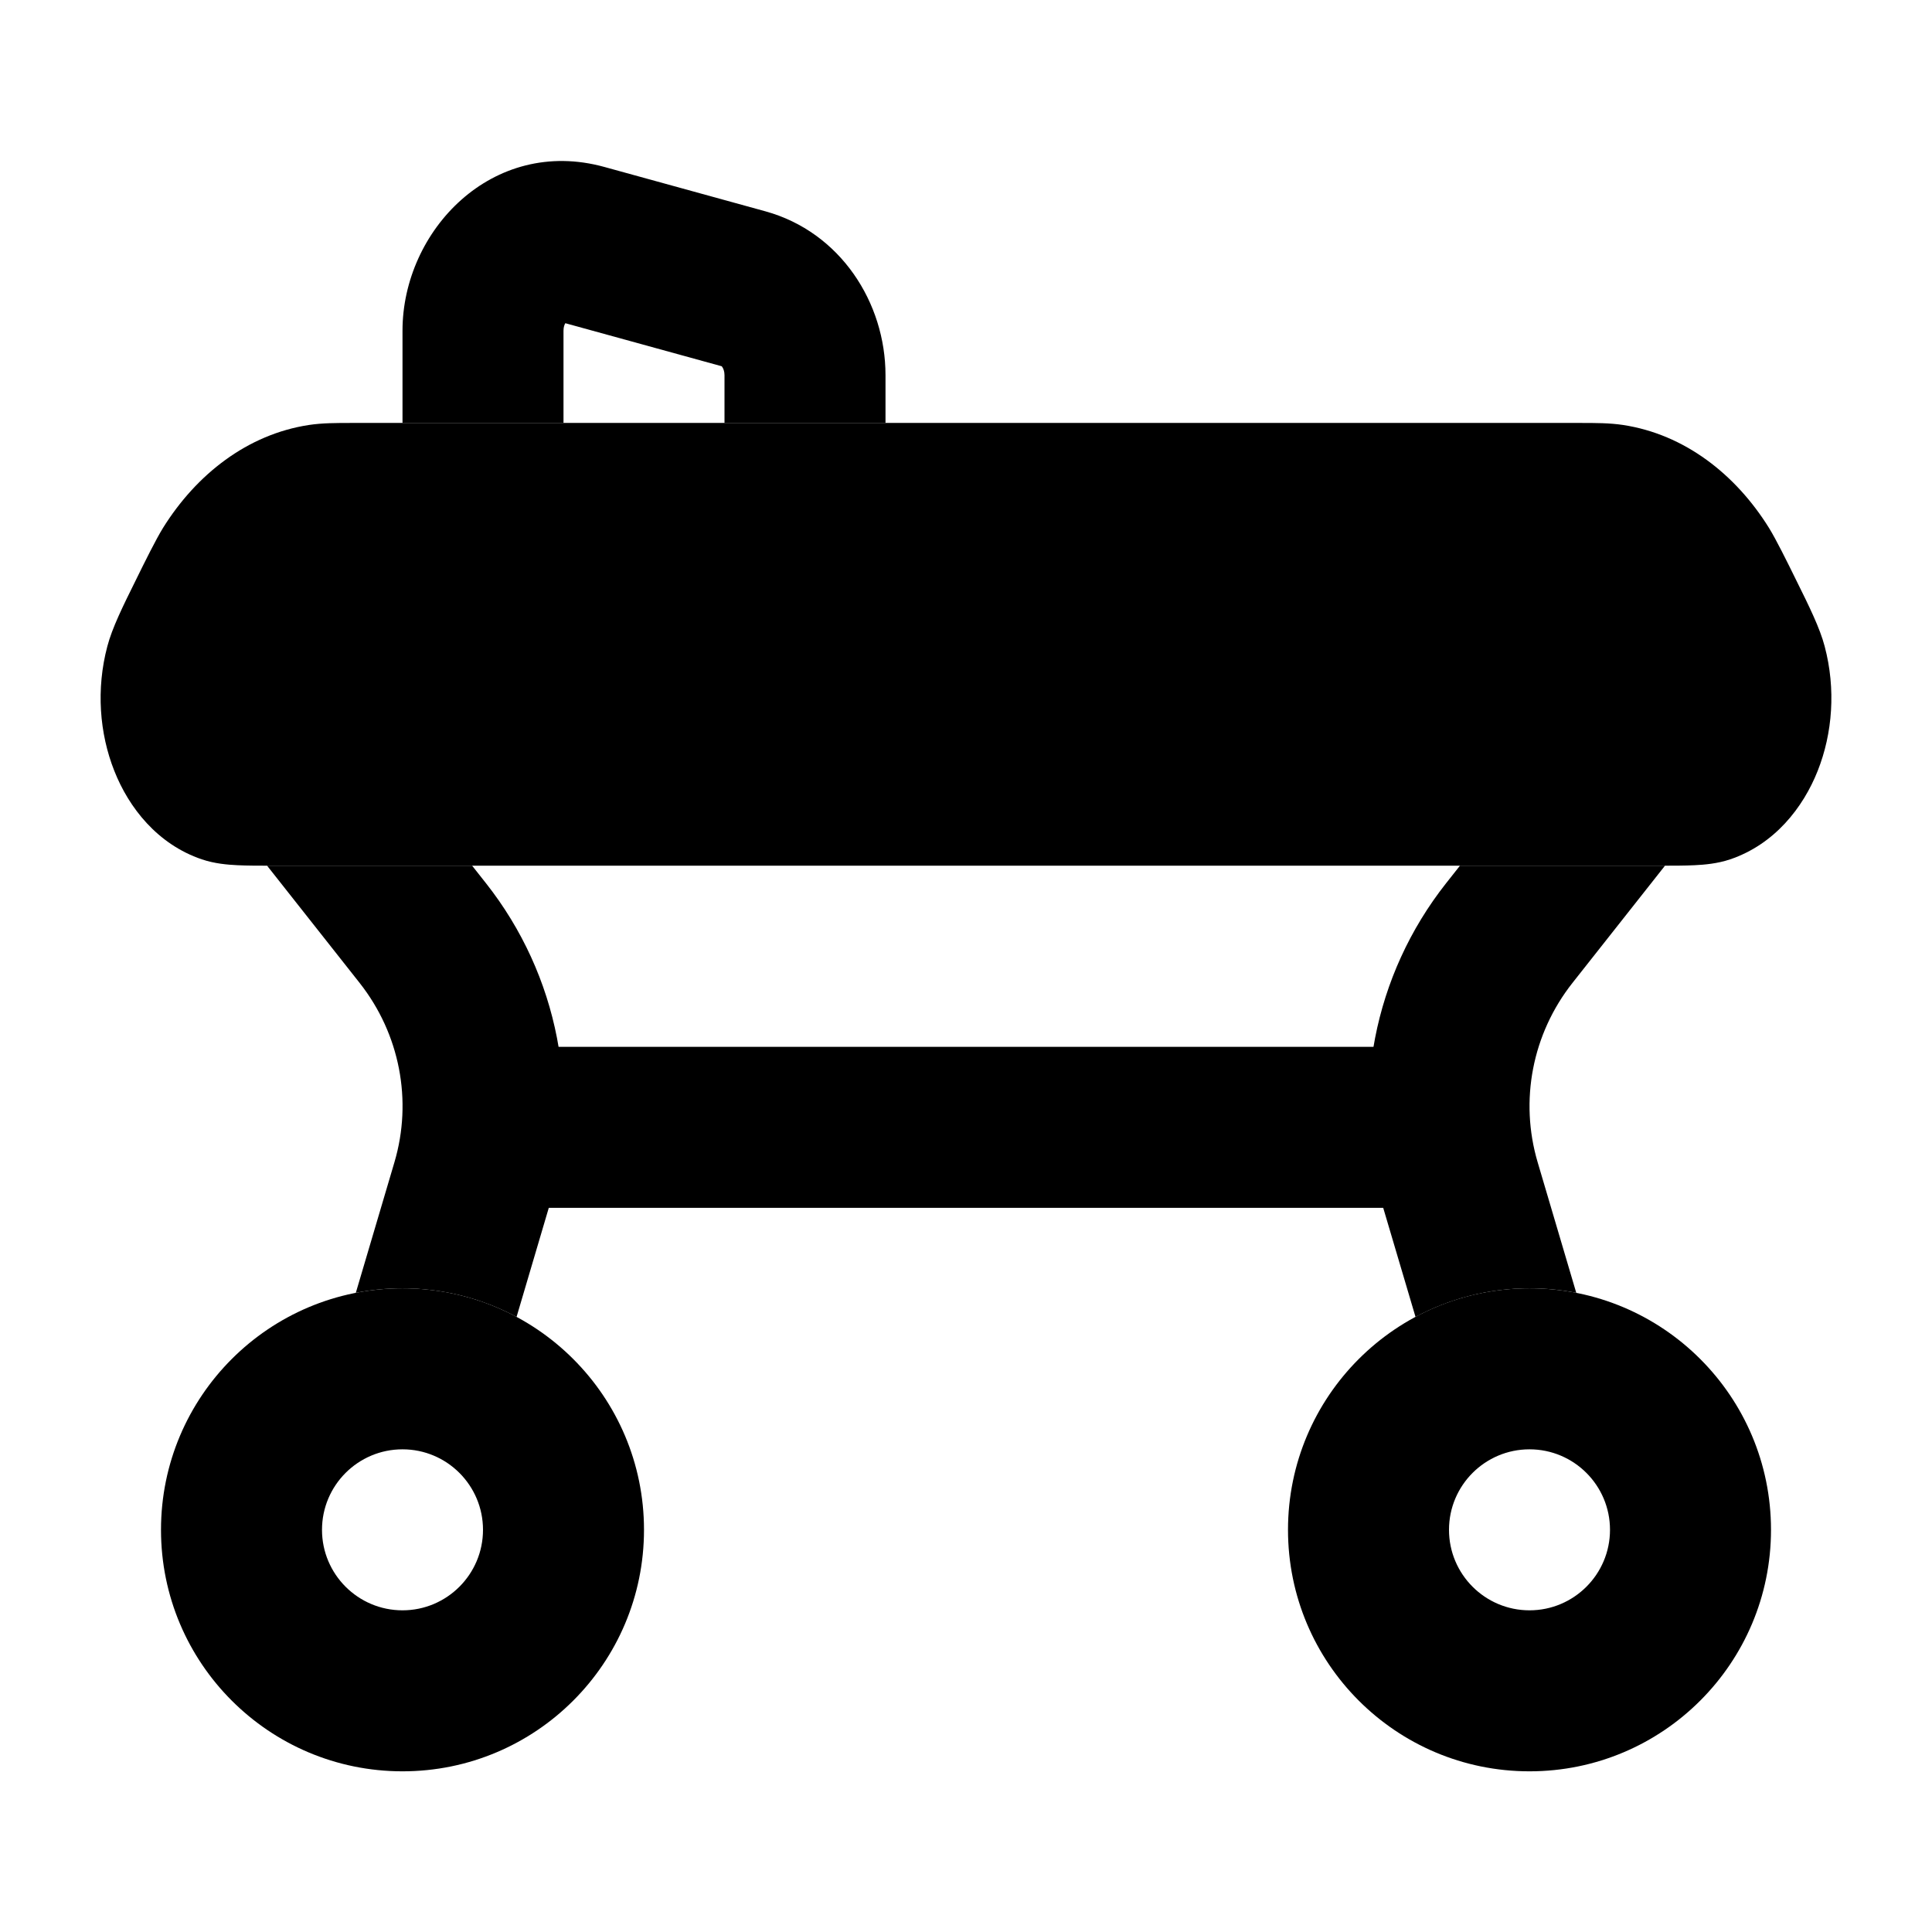 <svg width="24" height="24" viewBox="0 0 24 24" xmlns="http://www.w3.org/2000/svg">
    <path class="pr-icon-bulk-secondary" d="M4.369 5.254L19.631 5.254C19.824 5.254 19.994 5.254 20.161 5.279C20.926 5.395 21.561 5.892 21.975 6.558C22.065 6.704 22.199 6.975 22.312 7.205C22.475 7.534 22.607 7.801 22.667 8.03C22.807 8.559 22.765 9.11 22.58 9.576C22.399 10.033 22.044 10.488 21.493 10.675C21.333 10.729 21.173 10.742 21.051 10.748C20.928 10.754 20.778 10.754 20.613 10.754L3.387 10.754H3.387C3.222 10.754 3.072 10.754 2.949 10.748C2.827 10.742 2.667 10.729 2.507 10.675C1.956 10.488 1.6 10.033 1.42 9.576C1.235 9.11 1.193 8.559 1.333 8.03C1.393 7.801 1.525 7.534 1.688 7.205L1.688 7.205C1.801 6.975 1.935 6.704 2.025 6.558C2.44 5.892 3.074 5.395 3.839 5.279C4.006 5.254 4.176 5.254 4.369 5.254Z" />
    <path class="pr-icon-bulk-primary" fill-rule="evenodd" clip-rule="evenodd" d="M5 14.004C5 13.452 5.448 13.004 6 13.004L18 13.004C18.552 13.004 19 13.452 19 14.004C19 14.556 18.552 15.004 18 15.004L6 15.004C5.448 15.004 5 14.556 5 14.004Z" />
    <path class="pr-icon-bulk-primary" d="M7 4.108C7 4.062 7.012 4.032 7.023 4.015L8.966 4.55C8.967 4.552 8.969 4.555 8.972 4.559C8.985 4.577 9 4.612 9 4.66V5.254H11V4.66C11 3.763 10.442 2.883 9.508 2.625L7.508 2.074C6.116 1.69 5 2.865 5 4.108V5.254H7V4.108Z" />
    <path class="pr-icon-bulk-secondary" fill-rule="evenodd" clip-rule="evenodd" d="M5 18.004C4.448 18.004 4 18.452 4 19.004C4 19.556 4.448 20.004 5 20.004C5.552 20.004 6 19.556 6 19.004C6 18.452 5.552 18.004 5 18.004ZM2 19.004C2 17.347 3.343 16.004 5 16.004C6.657 16.004 8 17.347 8 19.004C8 20.661 6.657 22.004 5 22.004C3.343 22.004 2 20.661 2 19.004Z" />
    <path class="pr-icon-bulk-secondary" fill-rule="evenodd" clip-rule="evenodd" d="M19 18.004C18.448 18.004 18 18.452 18 19.004C18 19.556 18.448 20.004 19 20.004C19.552 20.004 20 19.556 20 19.004C20 18.452 19.552 18.004 19 18.004ZM16 19.004C16 17.347 17.343 16.004 19 16.004C20.657 16.004 22 17.347 22 19.004C22 20.661 20.657 22.004 19 22.004C17.343 22.004 16 20.661 16 19.004Z" />
    <path class="pr-icon-bulk-primary" d="M19.533 12.211L20.683 10.754L18.136 10.754L17.963 10.973C17.064 12.113 16.772 13.613 17.183 15.005L17.584 16.359C18.006 16.133 18.488 16.004 19 16.004C19.199 16.004 19.393 16.023 19.581 16.06L19.101 14.437C18.875 13.672 19.034 12.844 19.533 12.211Z" />
    <path class="pr-icon-bulk-primary" d="M6.038 10.973L5.865 10.754L3.318 10.754L4.468 12.211C4.967 12.844 5.126 13.672 4.9 14.437L4.42 16.06C4.607 16.023 4.801 16.004 5 16.004C5.512 16.004 5.995 16.133 6.417 16.359L6.817 15.005C7.229 13.613 6.937 12.113 6.038 10.973Z" />
</svg>
